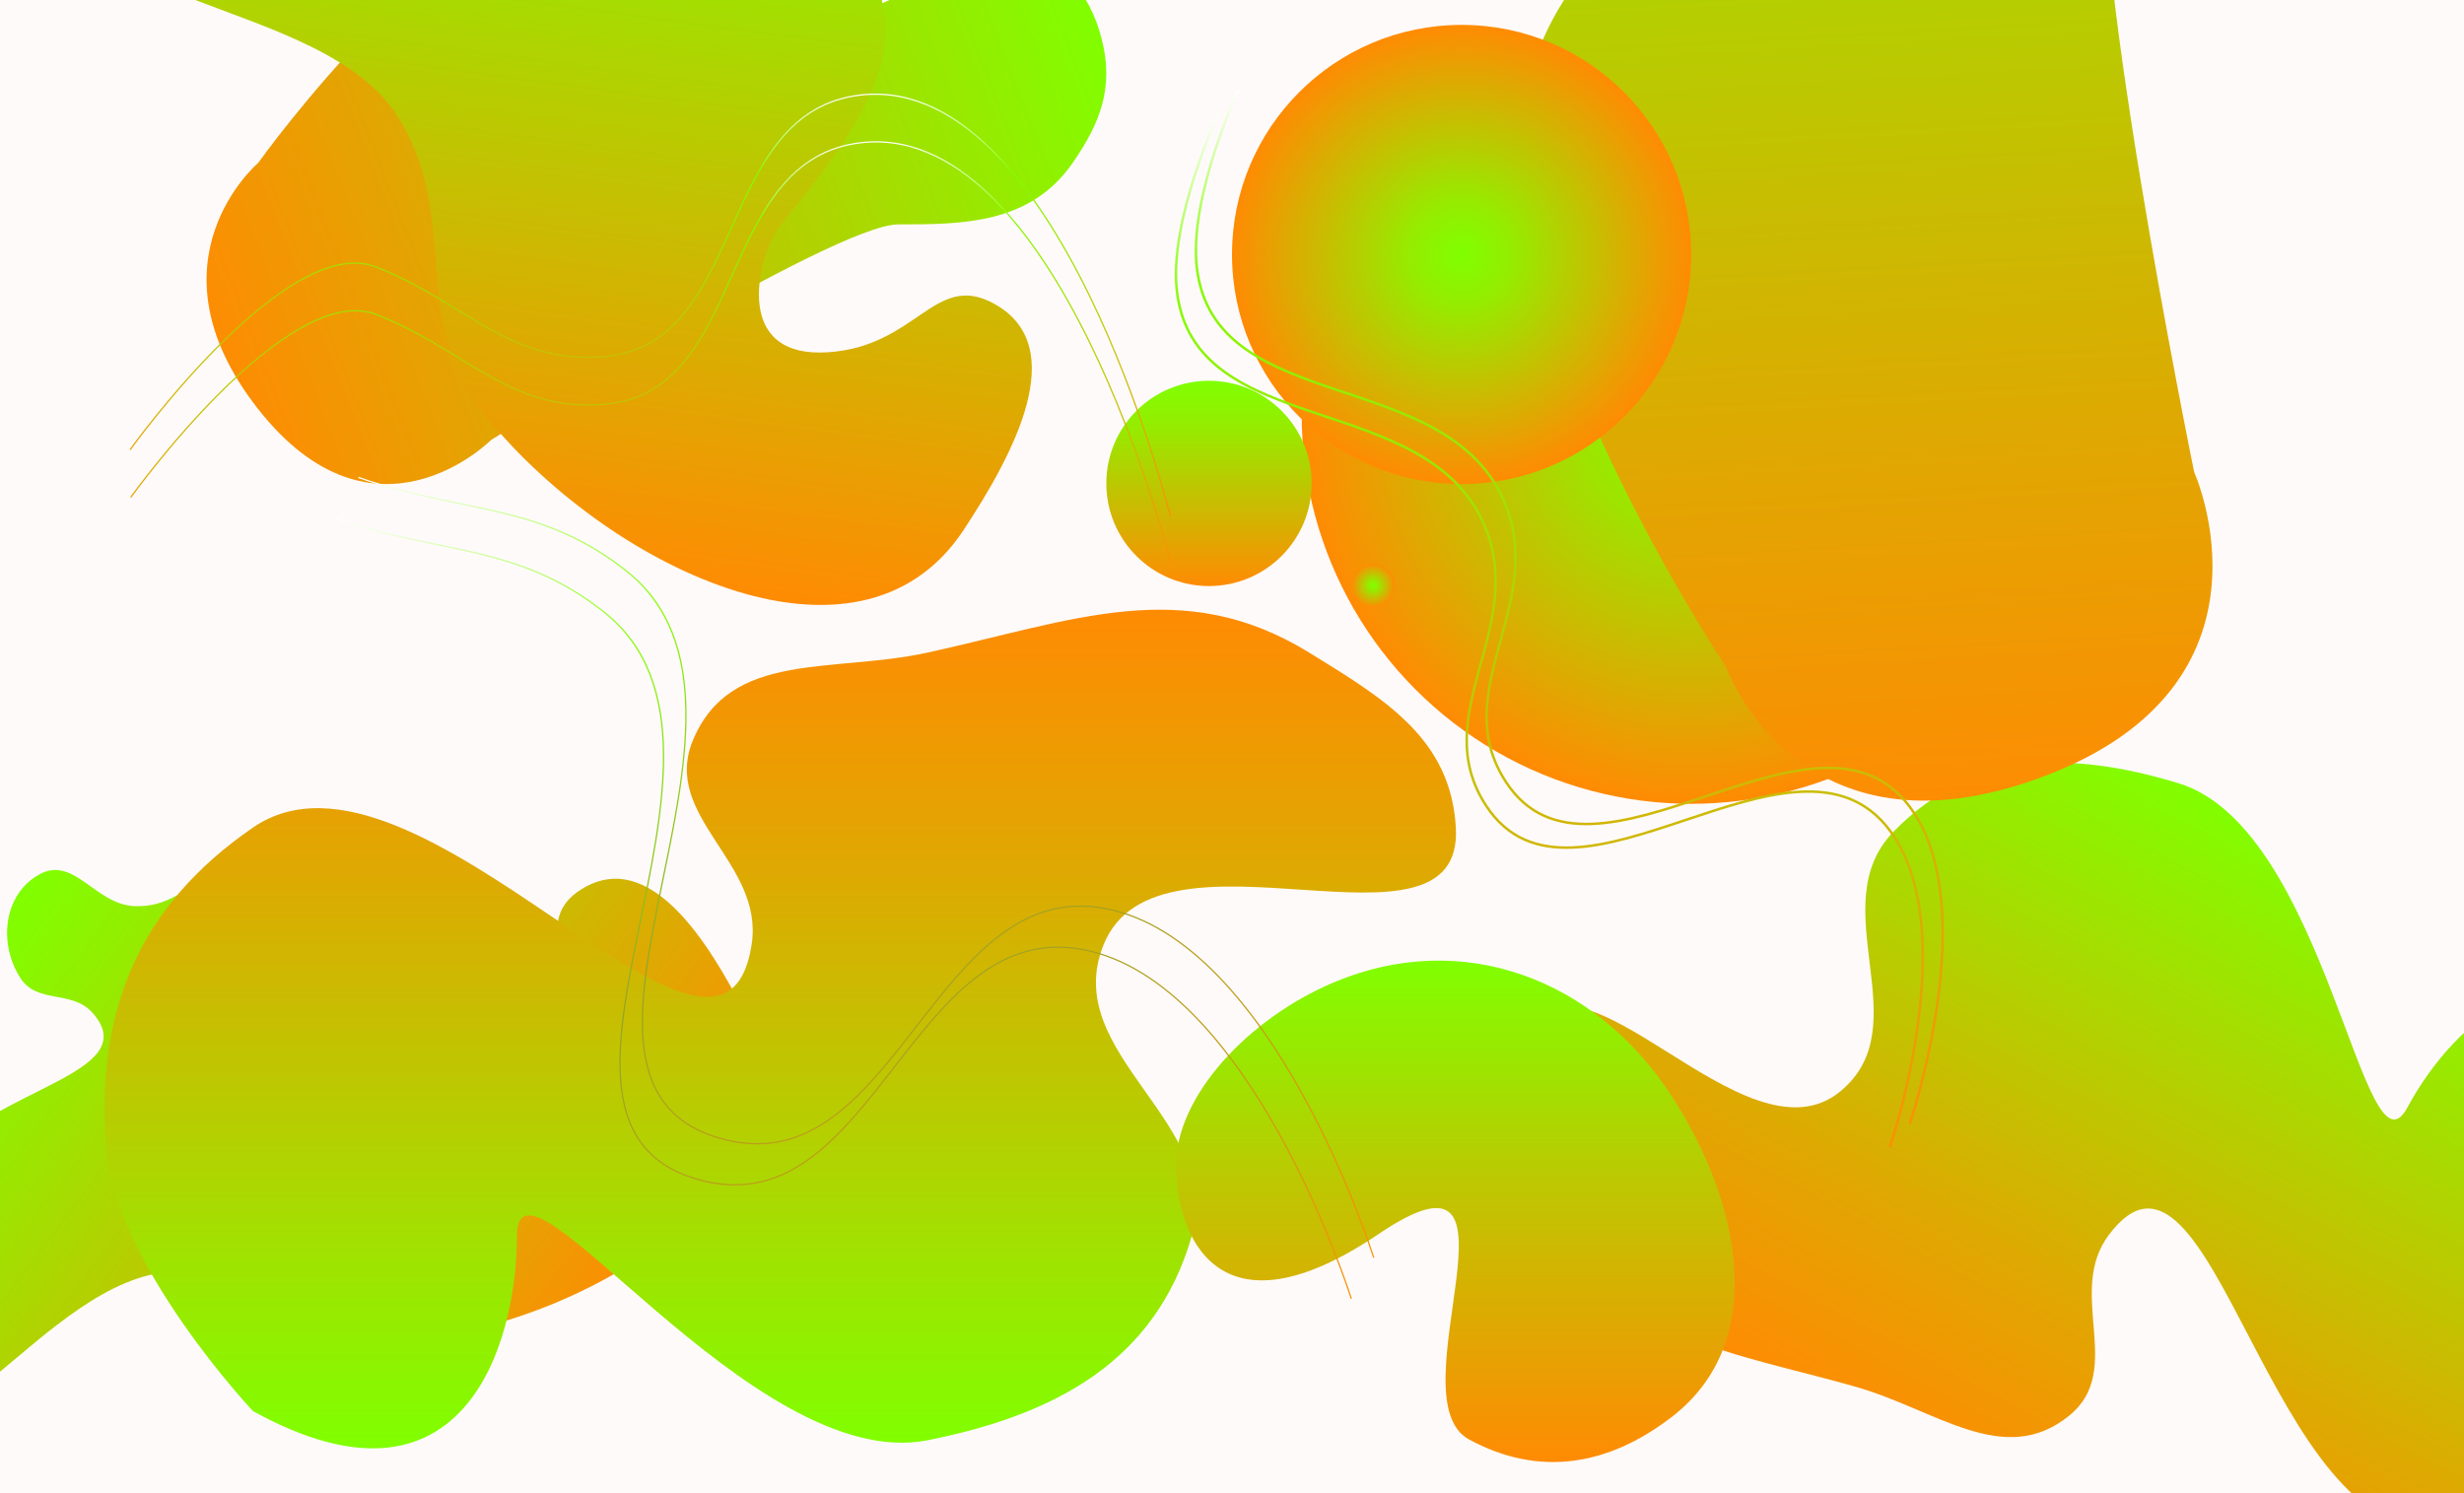 <svg width="1980" height="1200" viewBox="0 0 1980 1200" fill="none" xmlns="http://www.w3.org/2000/svg">
<g clip-path="url(#clip0_854_291)">
<rect width="1980" height="1200" fill="#FEFAF9"/>
<g filter="url(#filter0_f_854_291)">
<path d="M347.795 830.539C332.705 808.532 303.405 682.466 226.981 675.579C176.296 671.012 158.599 730.643 107.767 728.205C76.542 726.707 59.431 687.668 31.939 702.551C2.78 718.336 -1.563 758.132 16.377 786.018C30.012 807.215 57.806 795.219 74.474 814.124C117.468 862.891 -9.09 875.854 -45.024 930.035C-88.221 995.166 -147.358 1051.42 -109.16 1119.6C-58.197 1210.57 35.171 1026.13 139.359 1021.99C225.614 1018.57 269.011 1086.91 354.299 1073.59C491.823 1052.09 661.898 937.85 598.481 813.943C569.205 756.742 521.883 680.734 467.292 714.628C425.934 740.307 467.005 777.934 438.902 836.01C410.799 894.086 362.885 852.545 347.795 830.539Z" fill="url(#paint0_linear_854_291)"/>
</g>
<g filter="url(#filter1_f_854_291)">
<circle cx="1359" cy="333" r="313" fill="url(#paint1_radial_854_291)"/>
<circle cx="1359" cy="333" r="312.995" stroke="black" stroke-width="0.01"/>
</g>
<g filter="url(#filter2_f_854_291)">
<path d="M1750.58 629.461C1869.76 665.678 1899.21 955.868 1934.53 890.027C1969.86 824.186 2063.19 727.802 2153.94 868.99C2153.94 868.99 2189.83 1003.69 2157.02 1078.77C2118.52 1166.88 2056.82 1217.32 1961.27 1228.12C1823.17 1243.74 1777.83 881.266 1694.55 992.524C1659.83 1038.9 1707.89 1100.83 1663.02 1137.49C1610.37 1180.51 1555.9 1132.79 1490.47 1114.29C1390.92 1086.14 1308.8 1078.62 1257.04 989.053L1255.98 987.227C1225.33 934.203 1199.1 888.846 1225.05 833.146C1267.56 741.902 1401.57 941.161 1479.07 876.922C1543.03 823.9 1463.61 728.02 1521.53 668.456C1584.79 603.406 1663.76 603.08 1750.58 629.461Z" fill="url(#paint2_linear_854_291)"/>
</g>
<g filter="url(#filter3_f_854_291)">
<path d="M1232.15 51.386C1174.25 217.91 1386.49 535.061 1386.49 535.061C1386.49 535.061 1444.32 698.51 1642.24 623.989C1840.16 549.469 1763.14 379.351 1763.14 379.351C1763.14 379.351 1670.42 -75.415 1694.98 -146.032C1719.53 -216.648 1745.23 -291.287 1697.73 -360.079C1666.77 -404.926 1635.33 -432.564 1580.97 -436.513C1525.04 -440.575 1484.08 -419.751 1451.72 -373.953C1410.64 -315.821 1459.13 -292.22 1460.08 -191.874C1461.02 -91.528 1290.06 -115.139 1232.15 51.386Z" fill="url(#paint3_linear_854_291)"/>
</g>
<g filter="url(#filter4_f_854_291)">
<path d="M488.047 -92C366.293 -92 207.554 130.829 207.554 130.829C207.554 130.829 114.057 210.057 207.554 328.899C301.052 447.741 394.55 353.658 394.55 353.658C394.55 353.658 670.16 180.346 721.791 180.346C773.422 180.346 827.938 180.174 862.037 130.829C884.267 98.66 895.164 70.298 885.412 31.794C875.376 -7.827 852.503 -31.125 815.289 -42.483C768.053 -56.899 763.657 -17.724 698.417 7.035C633.176 31.794 609.802 -92 488.047 -92Z" fill="url(#paint4_linear_854_291)"/>
</g>
<g filter="url(#filter5_d_854_291)">
<path d="M745.49 1155.47C604.172 1183.57 415.417 905.384 415.417 991.35C415.417 1077.32 372.979 1225.8 203.226 1132.02C203.226 1132.02 92.963 1014.97 85.343 921.014C76.4 810.741 111.723 726.043 203.226 663.118C335.481 572.169 579.971 914.999 604.03 756.899C614.059 690.993 531.188 654.349 556.877 592.783C587.025 520.528 668.666 539.28 745.49 522.447C862.381 496.836 950.215 459.797 1051.99 522.447L1054.06 523.724C1114.32 560.809 1165.86 592.531 1169.87 663.118C1176.44 778.748 930.824 649.617 886.95 756.899C850.738 845.446 984.154 899.456 957.68 991.35C928.769 1091.71 848.431 1134.99 745.49 1155.47Z" fill="url(#paint5_linear_854_291)"/>
</g>
<g filter="url(#filter6_f_854_291)">
<path d="M1071.84 789.497C1002.4 818.822 945 881.351 945 936.463C945 991.575 977.617 1079.76 1108.08 991.575C1238.55 903.396 1119.08 1123.64 1180.57 1156.91C1237.1 1187.5 1292.68 1177.91 1343.65 1138.54C1422.46 1077.67 1398.01 965.323 1343.65 881.351C1282.26 786.514 1175.13 745.879 1071.84 789.497Z" fill="url(#paint6_linear_854_291)"/>
</g>
<circle cx="971.5" cy="388.5" r="82.495" fill="url(#paint7_linear_854_291)" stroke="black" stroke-width="0.01"/>
<circle cx="1174.5" cy="204.5" r="184.495" fill="url(#paint8_radial_854_291)" stroke="black" stroke-width="0.01"/>
<circle cx="1103.5" cy="470.5" r="17.495" fill="url(#paint9_radial_854_291)" stroke="black" stroke-width="0.01"/>
<path d="M620.453 191.62C633.537 164.873 739.883 67.155 704.585 -10.857C681.175 -62.594 613.534 -47.022 587.976 -97.732C572.276 -128.884 600.793 -166.951 571.234 -185.476C539.882 -205.125 498.844 -187.479 481.615 -154.735C468.519 -129.846 495.439 -109.441 486.234 -82.866C462.49 -14.314 380.369 -130.114 308.004 -135.249C221.012 -141.422 133.883 -167.953 88.645 -93.394C28.29 6.082 258.725 -4.563 319.986 94.357C370.704 176.251 328.16 255.951 387.963 331.466C484.393 453.229 688.792 555.653 774.297 425.985C813.771 366.124 861.596 278.403 798.683 244.003C751.02 217.941 737.039 278.504 665.192 283.115C593.345 287.726 607.369 218.366 620.453 191.62Z" fill="url(#paint10_linear_854_291)"/>
<path d="M288 383.682C371.979 412.941 433.154 403.612 503.041 458.606C645.782 570.929 408.033 875.474 584.989 916.437C720.267 947.753 751.252 704.764 887.784 730.056C1023.81 755.254 1103.86 1010.75 1103.86 1010.75" stroke="url(#paint11_linear_854_291)"/>
<path d="M270 416.682C353.979 445.941 415.154 436.612 485.041 491.606C627.782 603.929 390.033 908.474 566.989 949.437C702.267 980.753 733.252 737.764 869.784 763.056C1005.81 788.254 1085.86 1043.75 1085.86 1043.75" stroke="url(#paint12_linear_854_291)"/>
<path d="M979.18 91C979.18 91 939.359 176.684 945.68 233.5C959.242 355.385 1149.56 311.267 1194.18 425.5C1225.72 506.255 1146.72 574.945 1194.18 647.5C1263.68 753.756 1442.8 565.704 1518.68 667.5C1578.08 747.186 1518.68 922 1518.68 922" stroke="url(#paint13_linear_854_291)" stroke-width="2"/>
<path d="M995.18 72C995.18 72 955.359 157.684 961.68 214.5C975.242 336.385 1165.56 292.267 1210.18 406.5C1241.72 487.255 1162.72 555.945 1210.18 628.5C1279.68 734.756 1458.8 546.704 1534.68 648.5C1594.08 728.186 1534.68 903 1534.68 903" stroke="url(#paint14_linear_854_291)" stroke-width="2"/>
<path d="M104.5 361.5C104.5 361.5 229.948 186.383 302 214.5C374.052 242.618 409.485 293.626 486.5 286.5C599.264 276.068 575.127 94.581 687 77.001C849.996 51.386 940.5 415 940.5 415" stroke="url(#paint15_linear_854_291)"/>
<path d="M105 399.792C105 399.792 230.448 224.675 302.5 252.792C374.552 280.91 409.985 331.918 487 324.792C599.764 314.36 575.627 132.873 687.5 115.292C850.496 89.677 941 453.292 941 453.292" stroke="url(#paint16_linear_854_291)"/>
</g>
<defs>
<filter id="filter0_f_854_291" x="-421.451" y="375.33" width="1333.61" height="1069.46" filterUnits="userSpaceOnUse" color-interpolation-filters="sRGB">
<feFlood flood-opacity="0" result="BackgroundImageFix"/>
<feBlend mode="normal" in="SourceGraphic" in2="BackgroundImageFix" result="shape"/>
<feGaussianBlur stdDeviation="150" result="effect1_foregroundBlur_854_291"/>
</filter>
<filter id="filter1_f_854_291" x="446" y="-580" width="1826" height="1826" filterUnits="userSpaceOnUse" color-interpolation-filters="sRGB">
<feFlood flood-opacity="0" result="BackgroundImageFix"/>
<feBlend mode="normal" in="SourceGraphic" in2="BackgroundImageFix" result="shape"/>
<feGaussianBlur stdDeviation="300" result="effect1_foregroundBlur_854_291"/>
</filter>
<filter id="filter2_f_854_291" x="1212.27" y="610.836" width="960.773" height="619.976" filterUnits="userSpaceOnUse" color-interpolation-filters="sRGB">
<feFlood flood-opacity="0" result="BackgroundImageFix"/>
<feBlend mode="normal" in="SourceGraphic" in2="BackgroundImageFix" result="shape"/>
<feGaussianBlur stdDeviation="1.1" result="effect1_foregroundBlur_854_291"/>
</filter>
<filter id="filter3_f_854_291" x="1219.94" y="-439.21" width="560.146" height="1084.87" filterUnits="userSpaceOnUse" color-interpolation-filters="sRGB">
<feFlood flood-opacity="0" result="BackgroundImageFix"/>
<feBlend mode="normal" in="SourceGraphic" in2="BackgroundImageFix" result="shape"/>
<feGaussianBlur stdDeviation="1.1" result="effect1_foregroundBlur_854_291"/>
</filter>
<filter id="filter4_f_854_291" x="-134" y="-392" width="1323" height="1081" filterUnits="userSpaceOnUse" color-interpolation-filters="sRGB">
<feFlood flood-opacity="0" result="BackgroundImageFix"/>
<feBlend mode="normal" in="SourceGraphic" in2="BackgroundImageFix" result="shape"/>
<feGaussianBlur stdDeviation="150" result="effect1_foregroundBlur_854_291"/>
</filter>
<filter id="filter5_d_854_291" x="81.8" y="487.8" width="1090.4" height="678.4" filterUnits="userSpaceOnUse" color-interpolation-filters="sRGB">
<feFlood flood-opacity="0" result="BackgroundImageFix"/>
<feColorMatrix in="SourceAlpha" type="matrix" values="0 0 0 0 0 0 0 0 0 0 0 0 0 0 0 0 0 0 127 0" result="hardAlpha"/>
<feOffset dy="2"/>
<feGaussianBlur stdDeviation="1.1"/>
<feComposite in2="hardAlpha" operator="out"/>
<feColorMatrix type="matrix" values="0 0 0 0 0 0 0 0 0 0 0 0 0 0 0 0 0 0 0.25 0"/>
<feBlend mode="normal" in2="BackgroundImageFix" result="effect1_dropShadow_854_291"/>
<feBlend mode="normal" in="SourceGraphic" in2="effect1_dropShadow_854_291" result="shape"/>
</filter>
<filter id="filter6_f_854_291" x="545" y="372" width="1249" height="1203" filterUnits="userSpaceOnUse" color-interpolation-filters="sRGB">
<feFlood flood-opacity="0" result="BackgroundImageFix"/>
<feBlend mode="normal" in="SourceGraphic" in2="BackgroundImageFix" result="shape"/>
<feGaussianBlur stdDeviation="200" result="effect1_foregroundBlur_854_291"/>
</filter>
<linearGradient id="paint0_linear_854_291" x1="459.346" y1="1111.49" x2="-12.602" y2="754.21" gradientUnits="userSpaceOnUse">
<stop stop-color="#FF8B03"/>
<stop offset="1" stop-color="#80FF00"/>
</linearGradient>
<radialGradient id="paint1_radial_854_291" cx="0" cy="0" r="1" gradientUnits="userSpaceOnUse" gradientTransform="translate(1359 333) rotate(90) scale(313)">
<stop stop-color="#80FF00"/>
<stop offset="0.22" stop-color="#95EC00"/>
<stop offset="1" stop-color="#FF8B03"/>
</radialGradient>
<linearGradient id="paint2_linear_854_291" x1="1843.51" y1="672.872" x2="1566.56" y2="1189.09" gradientUnits="userSpaceOnUse">
<stop stop-color="#80FF00"/>
<stop offset="0.365" stop-color="#B3D101"/>
<stop offset="0.685" stop-color="#DEA902"/>
<stop offset="1" stop-color="#FF8B03"/>
</linearGradient>
<linearGradient id="paint3_linear_854_291" x1="1593.56" y1="657.832" x2="1529.73" y2="-446.894" gradientUnits="userSpaceOnUse">
<stop stop-color="#FF8B03"/>
<stop offset="0.275" stop-color="#DFA802"/>
<stop offset="0.63" stop-color="#B1D201"/>
<stop offset="1" stop-color="#80FF00"/>
</linearGradient>
<linearGradient id="paint4_linear_854_291" x1="174.438" y1="303.393" x2="891.965" y2="23.087" gradientUnits="userSpaceOnUse">
<stop stop-color="#FF8B03"/>
<stop offset="0.275" stop-color="#DFA802"/>
<stop offset="0.63" stop-color="#B1D201"/>
<stop offset="1" stop-color="#80FF00"/>
</linearGradient>
<linearGradient id="paint5_linear_854_291" x1="627" y1="1162" x2="627" y2="488" gradientUnits="userSpaceOnUse">
<stop stop-color="#80FF00"/>
<stop offset="0.365" stop-color="#B3D101"/>
<stop offset="0.685" stop-color="#DEA902"/>
<stop offset="1" stop-color="#FF8B03"/>
</linearGradient>
<linearGradient id="paint6_linear_854_291" x1="1169.5" y1="772" x2="1169.5" y2="1175" gradientUnits="userSpaceOnUse">
<stop stop-color="#80FF00"/>
<stop offset="0.465" stop-color="#C0C502"/>
<stop offset="1" stop-color="#FF8B03"/>
</linearGradient>
<linearGradient id="paint7_linear_854_291" x1="971.5" y1="306" x2="971.5" y2="471" gradientUnits="userSpaceOnUse">
<stop stop-color="#80FF00"/>
<stop offset="0.22" stop-color="#95EC00"/>
<stop offset="1" stop-color="#FF8B03"/>
</linearGradient>
<radialGradient id="paint8_radial_854_291" cx="0" cy="0" r="1" gradientUnits="userSpaceOnUse" gradientTransform="translate(1174.5 204.5) rotate(90) scale(184.5)">
<stop stop-color="#80FF00"/>
<stop offset="0.22" stop-color="#95EC00"/>
<stop offset="1" stop-color="#FF8B03"/>
</radialGradient>
<radialGradient id="paint9_radial_854_291" cx="0" cy="0" r="1" gradientUnits="userSpaceOnUse" gradientTransform="translate(1103.5 470.5) rotate(90) scale(17.5)">
<stop stop-color="#80FF00"/>
<stop offset="0.22" stop-color="#95EC00"/>
<stop offset="1" stop-color="#FF8B03"/>
</radialGradient>
<linearGradient id="paint10_linear_854_291" x1="408.861" y1="454.317" x2="496.588" y2="-200.356" gradientUnits="userSpaceOnUse">
<stop stop-color="#FF8B03"/>
<stop offset="1" stop-color="#80FF00"/>
</linearGradient>
<linearGradient id="paint11_linear_854_291" x1="546.084" y1="288.841" x2="846.172" y2="1105.45" gradientUnits="userSpaceOnUse">
<stop stop-color="white"/>
<stop offset="0.205" stop-color="#84FC01"/>
<stop offset="0.515" stop-color="#92A628"/>
<stop offset="1" stop-color="#F99104"/>
</linearGradient>
<linearGradient id="paint12_linear_854_291" x1="528.084" y1="321.841" x2="828.172" y2="1138.45" gradientUnits="userSpaceOnUse">
<stop stop-color="white"/>
<stop offset="0.205" stop-color="#84FC01"/>
<stop offset="0.515" stop-color="#92A628"/>
<stop offset="1" stop-color="#F99104"/>
</linearGradient>
<linearGradient id="paint13_linear_854_291" x1="1245.04" y1="91" x2="1245.04" y2="922" gradientUnits="userSpaceOnUse">
<stop stop-color="white"/>
<stop offset="0.185" stop-color="#85FB01"/>
<stop offset="1" stop-color="#FB9004"/>
</linearGradient>
<linearGradient id="paint14_linear_854_291" x1="1261.04" y1="72" x2="1261.04" y2="903" gradientUnits="userSpaceOnUse">
<stop stop-color="white"/>
<stop offset="0.185" stop-color="#85FB01"/>
<stop offset="1" stop-color="#FB9004"/>
</linearGradient>
<linearGradient id="paint15_linear_854_291" x1="522.5" y1="75.708" x2="522.5" y2="415" gradientUnits="userSpaceOnUse">
<stop stop-color="white"/>
<stop offset="0.185" stop-color="#85FB01"/>
<stop offset="1" stop-color="#FB9004"/>
</linearGradient>
<linearGradient id="paint16_linear_854_291" x1="523" y1="114" x2="523" y2="453.292" gradientUnits="userSpaceOnUse">
<stop stop-color="white"/>
<stop offset="0.185" stop-color="#85FB01"/>
<stop offset="1" stop-color="#FB9004"/>
</linearGradient>
<clipPath id="clip0_854_291">
<rect width="1980" height="1200" fill="white"/>
</clipPath>
</defs>
</svg>
